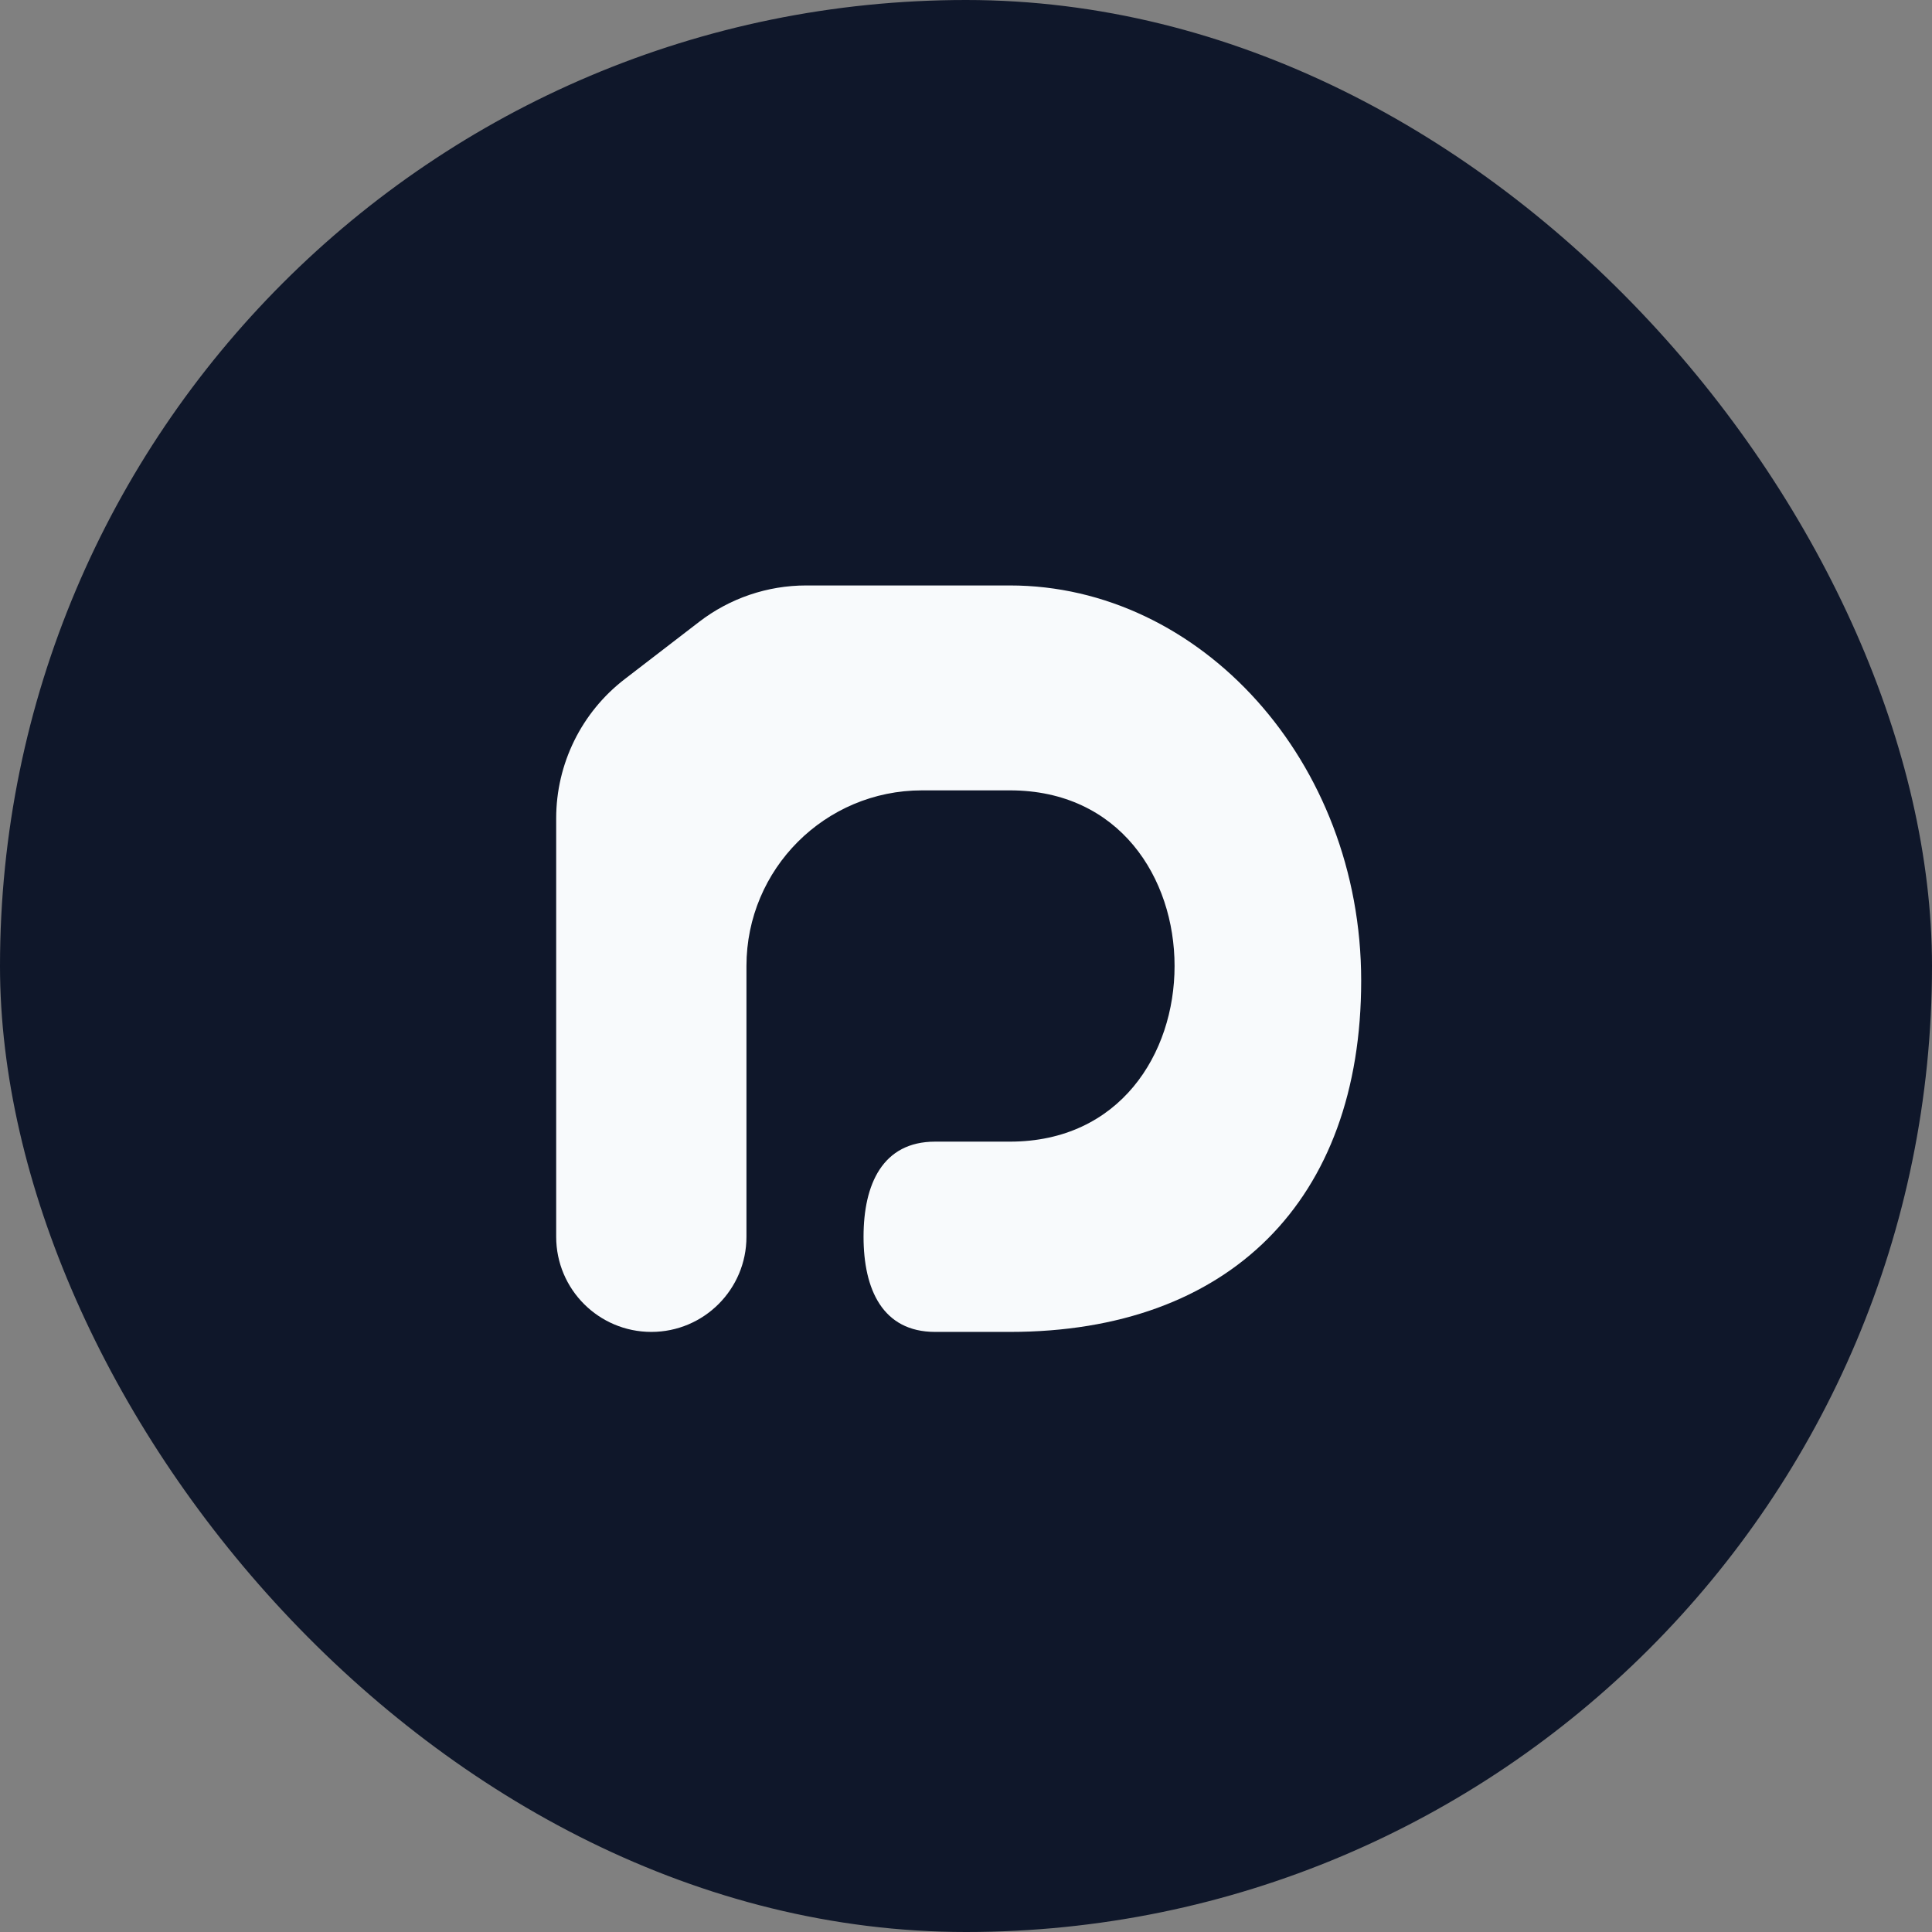 <svg width="66" height="66" viewBox="0 0 66 66" fill="none" xmlns="http://www.w3.org/2000/svg">
<rect x="0" y="0" width="66" height="66" fill="#808080" stroke="none"/>
<rect width="66" height="66" rx="33" fill="#0F172A"/>
<path d="M25.5 33V42.25C25.5 44.045 24.045 45.5 22.25 45.5C20.455 45.5 19 44.045 19 42.25V27.954C19 26.092 19.865 24.334 21.342 23.199L23.883 21.244C24.931 20.437 26.217 20 27.54 20H34.5C41 20 46.5 26 46.5 33.5C46.5 41 42 45.5 34.5 45.5H31.945C30.15 45.5 29.5 44.045 29.5 42.25C29.5 40.455 30.15 39 31.945 39H34.5C42 39 42 27 34.5 27H31.498C28.184 27 25.5 29.686 25.5 33Z" fill="#F8FAFC"/>
</svg>
